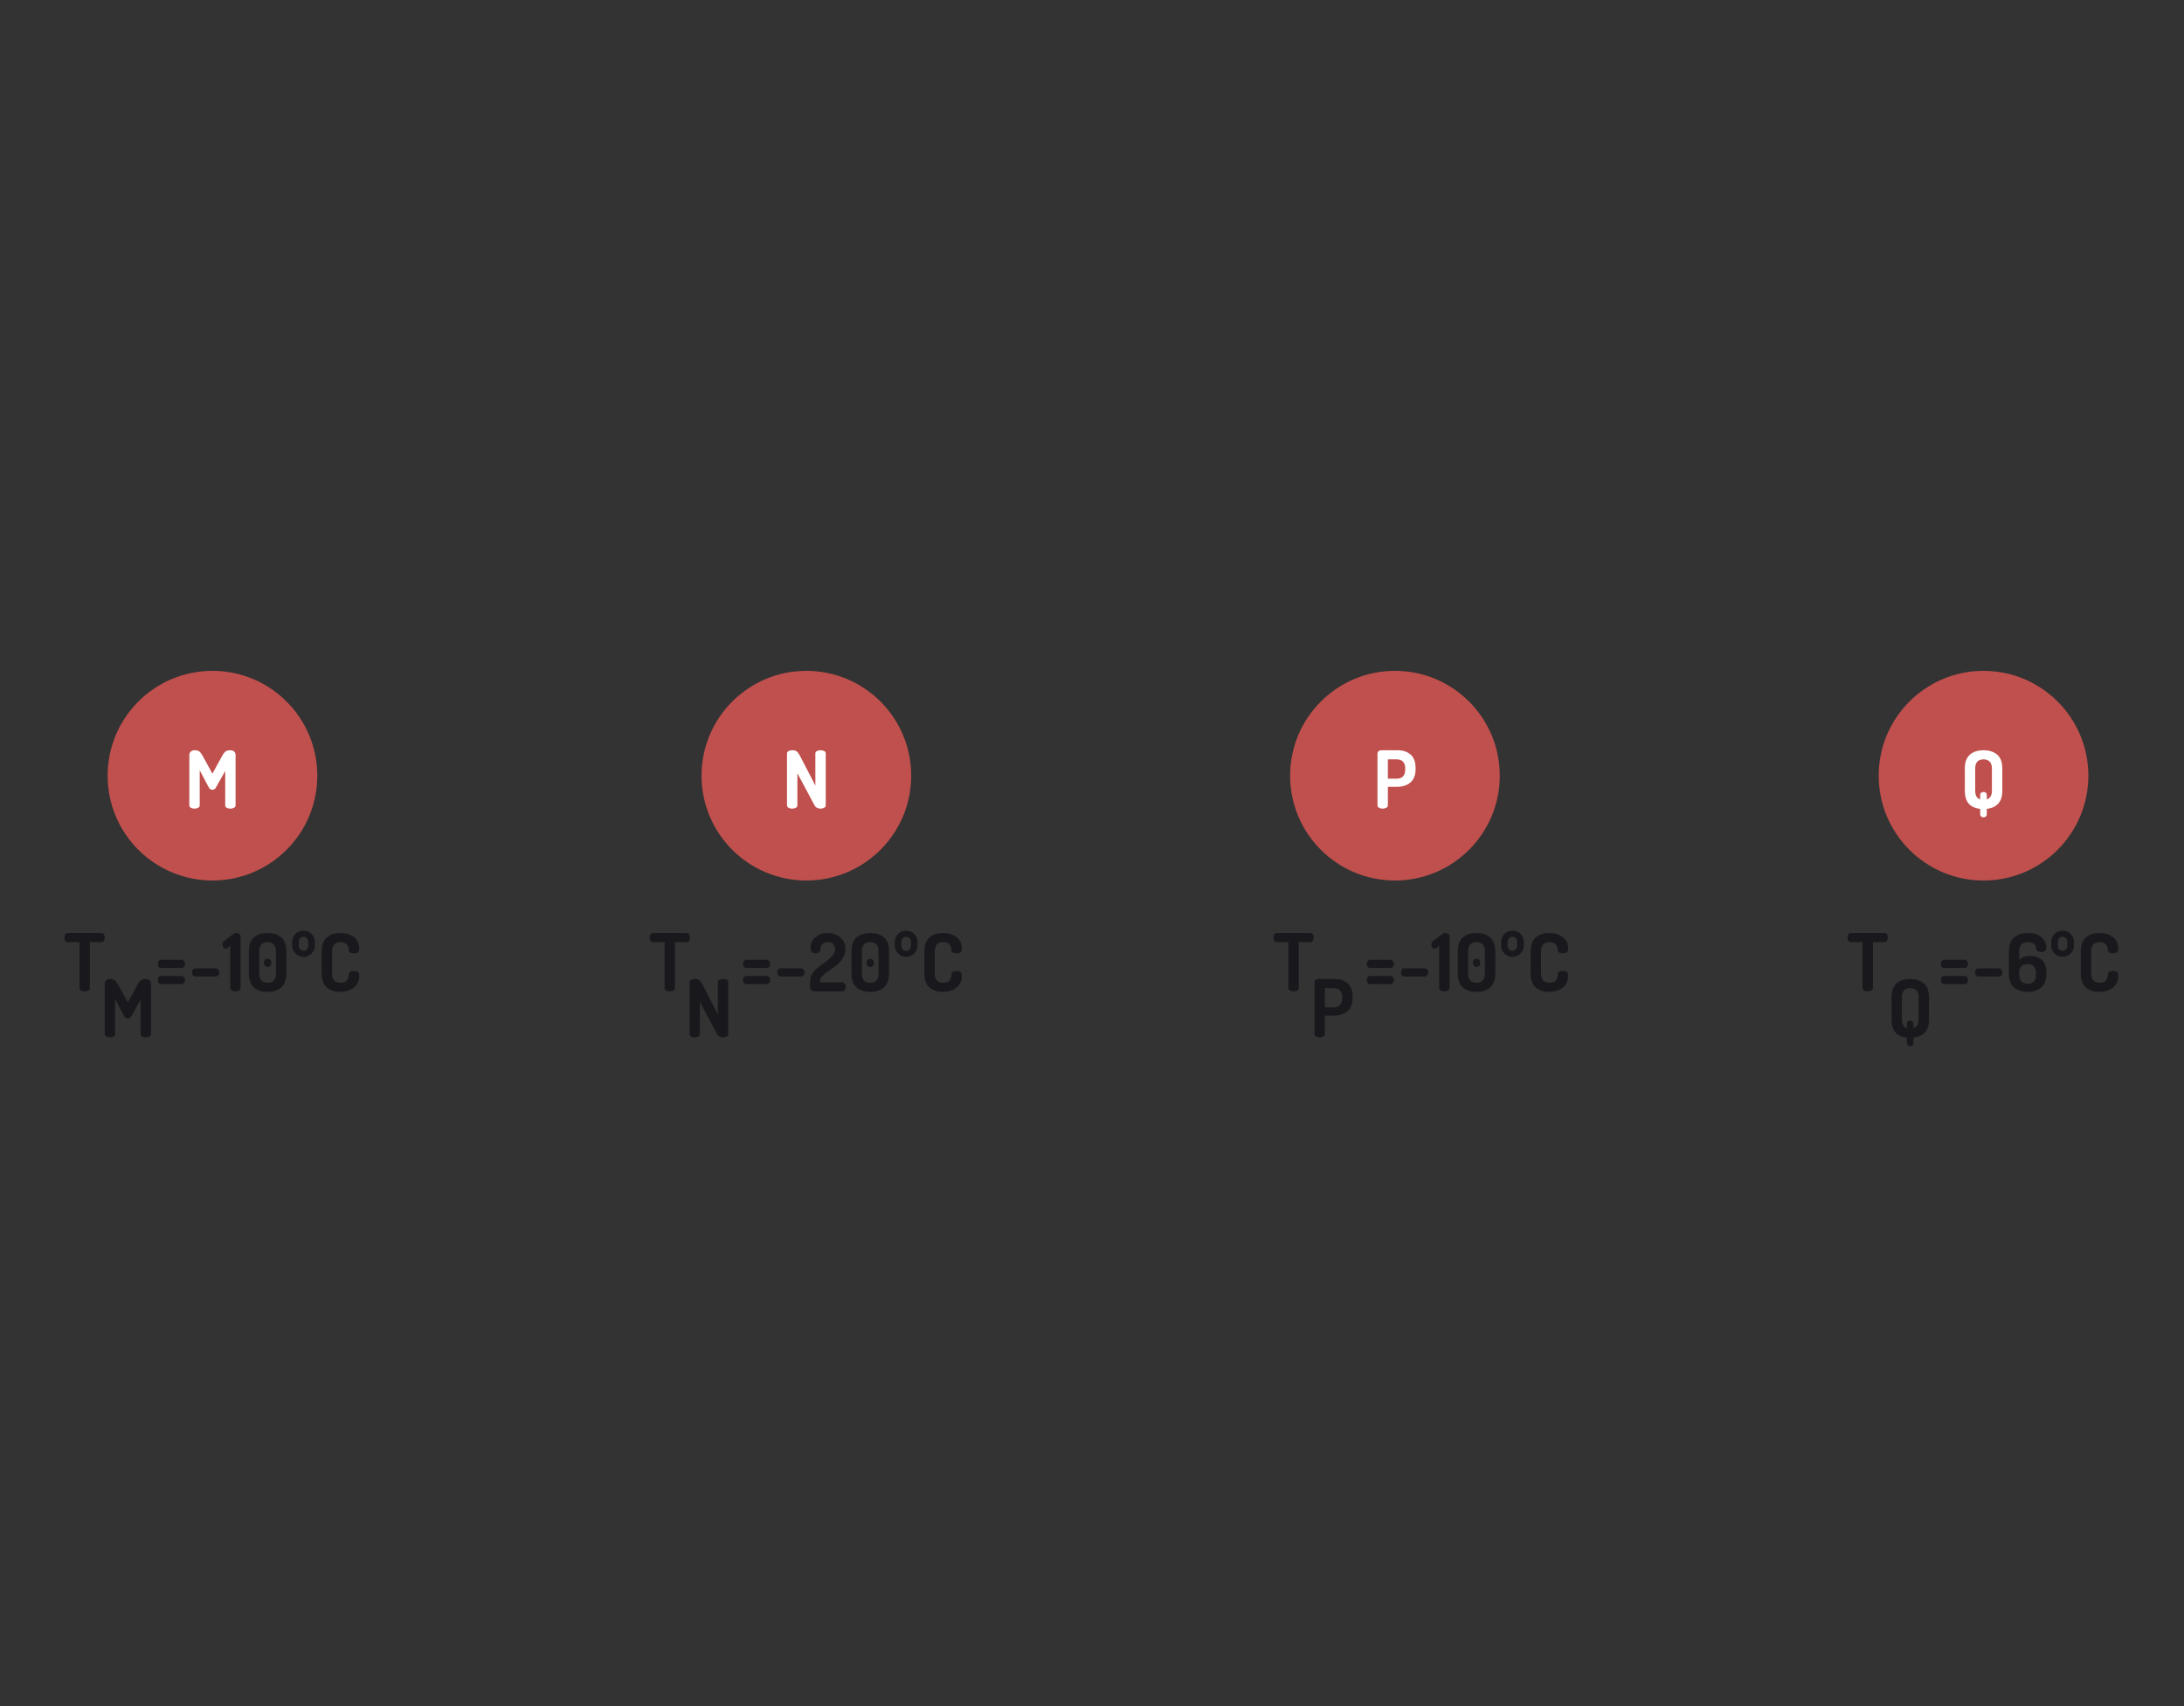 <?xml version="1.0" encoding="utf-8"?>
<!-- Generator: Adobe Illustrator 16.0.0, SVG Export Plug-In . SVG Version: 6.00 Build 0)  -->
<!DOCTYPE svg PUBLIC "-//W3C//DTD SVG 1.1//EN" "http://www.w3.org/Graphics/SVG/1.1/DTD/svg11.dtd">
<svg version="1.1" xmlns:x="http://ns.adobe.com/Extensibility/1.0/" xmlns:i="http://ns.adobe.com/AdobeIllustrator/10.0/" xmlns:graph="http://ns.adobe.com/Graphs/1.0/"
	 xmlns="http://www.w3.org/2000/svg" xmlns:xlink="http://www.w3.org/1999/xlink" x="0px" y="0px" width="1024px" height="800px"
	 viewBox="0 0 1024 800" enable-background="new 0 0 1024 800" xml:space="preserve">
<rect x="0" y="0" width="1024" height="800" fill="#333333" stroke="none"/>
<g id="background">
</g>
<g id="desenho">
	<circle fill="#C0504D" cx="99.615" cy="363.716" r="49.149"/>
	<circle fill="#C0504D" cx="378.077" cy="363.716" r="49.149"/>
	<circle fill="#C0504D" cx="654.04" cy="363.716" r="49.149"/>
	<circle fill="#C0504D" cx="930.004" cy="363.716" r="49.149"/>
</g>
<g id="TEXTO">
	<g>
		<path fill="#FFFFFF" d="M88.772,377.64v-23.413c0-0.824,0.231-1.436,0.693-1.835c0.461-0.399,1.042-0.6,1.742-0.6
			c0.924,0,1.635,0.163,2.135,0.487c0.5,0.325,1.049,1.024,1.648,2.098l4.607,8.391l4.608-8.391c0.6-1.073,1.155-1.773,1.667-2.098
			c0.512-0.324,1.23-0.487,2.154-0.487c0.699,0,1.279,0.2,1.742,0.6c0.462,0.4,0.693,1.011,0.693,1.835v23.413
			c0,0.475-0.243,0.85-0.73,1.124c-0.487,0.275-1.055,0.412-1.704,0.412c-0.674,0-1.25-0.137-1.724-0.412
			c-0.475-0.274-0.711-0.649-0.711-1.124v-16.108l-4.383,7.792c-0.35,0.649-0.899,0.974-1.648,0.974
			c-0.725,0-1.262-0.324-1.611-0.974l-4.308-8.092v16.408c0,0.475-0.244,0.85-0.73,1.124c-0.487,0.275-1.056,0.412-1.705,0.412
			c-0.674,0-1.249-0.137-1.723-0.412C89.009,378.489,88.772,378.115,88.772,377.64z"/>
	</g>
	<g>
		<path fill="#19181C" d="M30.22,439.609c0-0.56,0.131-1.052,0.393-1.479c0.262-0.426,0.643-0.639,1.143-0.639h15.846
			c0.499,0,0.88,0.213,1.143,0.639c0.262,0.427,0.393,0.919,0.393,1.479c0,0.584-0.137,1.088-0.412,1.515
			c-0.275,0.426-0.65,0.639-1.124,0.639h-5.469v21.569c0,0.478-0.244,0.854-0.73,1.13c-0.487,0.276-1.056,0.414-1.705,0.414
			c-0.674,0-1.249-0.138-1.723-0.414c-0.475-0.276-0.712-0.652-0.712-1.13v-21.569h-5.507c-0.475,0-0.849-0.207-1.124-0.621
			C30.357,440.729,30.22,440.218,30.22,439.609z"/>
		<path fill="#19181C" d="M74.012,451.97c0-0.548,0.137-1.006,0.412-1.375c0.274-0.368,0.637-0.554,1.086-0.554h9.665
			c0.399,0,0.761,0.191,1.086,0.571c0.324,0.382,0.487,0.834,0.487,1.357c0,0.548-0.156,1-0.468,1.357
			c-0.313,0.356-0.681,0.535-1.105,0.535H75.51c-0.45,0-0.812-0.172-1.086-0.518C74.149,453,74.012,452.541,74.012,451.97z
			 M74.012,459.574c0-0.548,0.137-1.006,0.412-1.375c0.274-0.368,0.637-0.554,1.086-0.554h9.665c0.399,0,0.761,0.191,1.086,0.571
			c0.324,0.382,0.487,0.834,0.487,1.357c0,0.548-0.156,1-0.468,1.357c-0.313,0.356-0.681,0.535-1.105,0.535H75.51
			c-0.45,0-0.812-0.172-1.086-0.518C74.149,460.604,74.012,460.146,74.012,459.574z"/>
		<path fill="#19181C" d="M90.045,455.979c0-0.548,0.137-1.006,0.412-1.375c0.274-0.369,0.637-0.554,1.086-0.554h9.74
			c0.399,0,0.762,0.19,1.086,0.571c0.324,0.381,0.487,0.833,0.487,1.357c0,0.548-0.156,1-0.468,1.356
			c-0.313,0.357-0.681,0.536-1.105,0.536h-9.74c-0.45,0-0.812-0.173-1.086-0.518C90.182,457.008,90.045,456.55,90.045,455.979z"/>
		<path fill="#19181C" d="M104.28,442.924c0-0.773,0.312-1.361,0.937-1.761l4.42-3.371c0.3-0.25,0.637-0.375,1.012-0.375
			c0.549,0,1.049,0.149,1.498,0.449c0.45,0.3,0.674,0.675,0.674,1.124v24.35c0,0.475-0.243,0.85-0.73,1.124
			c-0.487,0.275-1.055,0.412-1.704,0.412c-0.674,0-1.25-0.137-1.724-0.412c-0.475-0.274-0.711-0.649-0.711-1.124v-20.004
			l-1.199,1.198c-0.25,0.226-0.55,0.338-0.899,0.338c-0.449,0-0.824-0.2-1.124-0.6S104.28,443.424,104.28,442.924z"/>
		<path fill="#19181C" d="M116.679,456.522V446.07c0-2.972,0.792-5.145,2.379-6.519c1.585-1.373,3.714-2.06,6.387-2.06
			c2.672,0,4.807,0.687,6.406,2.06c1.598,1.374,2.397,3.547,2.397,6.519v10.452c0,2.972-0.799,5.145-2.397,6.518
			c-1.599,1.374-3.734,2.061-6.406,2.061c-2.673,0-4.802-0.687-6.387-2.061C117.472,461.667,116.679,459.494,116.679,456.522z
			 M121.549,456.522c0,2.872,1.298,4.308,3.896,4.308c2.622,0,3.933-1.436,3.933-4.308V446.07c0-2.871-1.311-4.308-3.933-4.308
			c-2.598,0-3.896,1.437-3.896,4.308V456.522z M124.209,452.879c-0.325-0.355-0.487-0.821-0.487-1.397
			c0-0.574,0.155-1.033,0.468-1.376c0.312-0.342,0.743-0.514,1.292-0.514c0.525,0,0.942,0.172,1.255,0.514
			c0.312,0.343,0.468,0.802,0.468,1.376c0,0.576-0.156,1.042-0.468,1.397c-0.313,0.356-0.73,0.534-1.255,0.534
			C124.958,453.413,124.533,453.235,124.209,452.879z"/>
		<path fill="#19181C" d="M136.982,443.561V441.5c0-1.373,0.512-2.565,1.537-3.577s2.279-1.518,3.765-1.518
			c1.485,0,2.746,0.5,3.783,1.499c1.036,0.999,1.555,2.197,1.555,3.596v2.061c0,1.349-0.534,2.542-1.602,3.577
			c-1.067,1.037-2.313,1.555-3.737,1.555c-1.399,0-2.632-0.518-3.7-1.555C137.516,446.103,136.982,444.909,136.982,443.561z
			 M140.092,443.561c0,0.6,0.214,1.13,0.642,1.592c0.429,0.463,0.945,0.693,1.549,0.693s1.127-0.23,1.568-0.693
			c0.44-0.462,0.661-0.992,0.661-1.592V441.5c0-0.6-0.221-1.124-0.661-1.573c-0.441-0.449-0.963-0.674-1.568-0.674
			s-1.121,0.225-1.549,0.674c-0.428,0.449-0.642,0.974-0.642,1.573V443.561z"/>
		<path fill="#19181C" d="M150.843,456.522V446.07c0-2.946,0.799-5.113,2.397-6.499c1.598-1.387,3.684-2.079,6.256-2.079
			c2.622,0,4.763,0.649,6.424,1.947c1.661,1.299,2.491,3.022,2.491,5.17c0,0.925-0.188,1.555-0.562,1.892
			c-0.375,0.338-0.999,0.506-1.873,0.506c-1.599,0-2.41-0.512-2.435-1.536c-0.025-0.324-0.056-0.604-0.093-0.843
			c-0.038-0.236-0.138-0.549-0.3-0.937c-0.163-0.387-0.369-0.712-0.618-0.974c-0.25-0.263-0.625-0.487-1.124-0.675
			c-0.5-0.187-1.086-0.28-1.761-0.28c-2.622,0-3.933,1.437-3.933,4.308v10.452c0,2.872,1.335,4.308,4.008,4.308
			c0.799,0,1.467-0.125,2.004-0.375c0.537-0.249,0.924-0.604,1.162-1.067c0.237-0.462,0.399-0.874,0.487-1.236
			c0.087-0.361,0.144-0.805,0.168-1.329c0.075-1.024,0.874-1.536,2.398-1.536c0.874,0,1.504,0.168,1.892,0.506
			c0.387,0.337,0.581,0.968,0.581,1.892c0,2.247-0.831,4.046-2.491,5.395c-1.661,1.349-3.815,2.022-6.462,2.022
			c-2.573,0-4.652-0.693-6.237-2.079C151.636,461.636,150.843,459.47,150.843,456.522z"/>
	</g>
	<g>
		<path fill="#19181C" d="M49.111,484.901v-23.413c0-0.824,0.231-1.436,0.693-1.836c0.461-0.398,1.042-0.599,1.742-0.599
			c0.924,0,1.635,0.162,2.135,0.486c0.5,0.325,1.049,1.024,1.648,2.099l4.607,8.391l4.608-8.391c0.6-1.074,1.155-1.773,1.667-2.099
			c0.512-0.324,1.23-0.486,2.154-0.486c0.699,0,1.279,0.2,1.742,0.599c0.462,0.4,0.693,1.012,0.693,1.836v23.413
			c0,0.475-0.243,0.85-0.73,1.124c-0.487,0.275-1.055,0.412-1.704,0.412c-0.674,0-1.25-0.137-1.724-0.412
			c-0.475-0.274-0.711-0.649-0.711-1.124v-16.108l-4.383,7.792c-0.35,0.65-0.899,0.975-1.648,0.975
			c-0.725,0-1.262-0.324-1.611-0.975l-4.308-8.092v16.408c0,0.475-0.244,0.85-0.73,1.124c-0.487,0.275-1.056,0.412-1.705,0.412
			c-0.674,0-1.249-0.137-1.723-0.412C49.349,485.751,49.111,485.376,49.111,484.901z"/>
	</g>
	<g>
		<path fill="#19181C" d="M304.58,439.609c0-0.56,0.131-1.052,0.393-1.479c0.262-0.426,0.643-0.639,1.143-0.639h15.846
			c0.499,0,0.88,0.213,1.143,0.639c0.262,0.427,0.393,0.919,0.393,1.479c0,0.584-0.137,1.088-0.412,1.515
			c-0.275,0.426-0.65,0.639-1.124,0.639h-5.469v21.569c0,0.478-0.244,0.854-0.73,1.13c-0.487,0.276-1.056,0.414-1.705,0.414
			c-0.674,0-1.249-0.138-1.723-0.414c-0.475-0.276-0.712-0.652-0.712-1.13v-21.569h-5.507c-0.475,0-0.849-0.207-1.124-0.621
			C304.716,440.729,304.58,440.218,304.58,439.609z"/>
		<path fill="#19181C" d="M348.371,451.97c0-0.548,0.137-1.006,0.412-1.375c0.274-0.368,0.637-0.554,1.086-0.554h9.665
			c0.399,0,0.761,0.191,1.086,0.571c0.324,0.382,0.487,0.834,0.487,1.357c0,0.548-0.156,1-0.468,1.357
			c-0.313,0.356-0.681,0.535-1.105,0.535h-9.665c-0.45,0-0.812-0.172-1.086-0.518C348.508,453,348.371,452.541,348.371,451.97z
			 M348.371,459.574c0-0.548,0.137-1.006,0.412-1.375c0.274-0.368,0.637-0.554,1.086-0.554h9.665c0.399,0,0.761,0.191,1.086,0.571
			c0.324,0.382,0.487,0.834,0.487,1.357c0,0.548-0.156,1-0.468,1.357c-0.313,0.356-0.681,0.535-1.105,0.535h-9.665
			c-0.45,0-0.812-0.172-1.086-0.518C348.508,460.604,348.371,460.146,348.371,459.574z"/>
		<path fill="#19181C" d="M364.404,455.979c0-0.548,0.137-1.006,0.412-1.375c0.274-0.369,0.637-0.554,1.086-0.554h9.74
			c0.399,0,0.762,0.19,1.086,0.571c0.324,0.381,0.487,0.833,0.487,1.357c0,0.548-0.156,1-0.468,1.356
			c-0.313,0.357-0.681,0.536-1.105,0.536h-9.74c-0.45,0-0.812-0.173-1.086-0.518C364.541,457.008,364.404,456.55,364.404,455.979z"
			/>
		<path fill="#19181C" d="M379.838,463.332v-3.651c0-1.104,0.377-2.196,1.131-3.275c0.754-1.079,1.668-2.059,2.743-2.937
			l3.594-2.605c1.18-0.881,2.185-1.813,3.014-2.795c0.829-0.981,1.243-1.963,1.243-2.945c0-0.881-0.296-1.661-0.886-2.341
			s-1.463-1.02-2.618-1.02c-0.979,0-1.783,0.283-2.41,0.849c-0.628,0.565-0.942,1.414-0.942,2.545c0,0.488-0.228,0.919-0.682,1.292
			s-1.063,0.559-1.825,0.559c-1.451,0-2.176-0.874-2.176-2.622c0-2.048,0.793-3.709,2.38-4.982c1.587-1.273,3.459-1.91,5.617-1.91
			c2.278,0,4.249,0.682,5.914,2.045c1.665,1.363,2.497,3.176,2.497,5.436c0,1.511-0.407,2.927-1.221,4.248
			c-0.814,1.321-1.81,2.441-2.986,3.36c-1.177,0.919-2.348,1.769-3.512,2.549c-1.165,0.781-2.154,1.562-2.97,2.342
			s-1.224,1.522-1.224,2.228v0.906h10.447c0.4,0,0.757,0.206,1.07,0.618c0.313,0.412,0.47,0.905,0.47,1.479
			c0,0.575-0.153,1.081-0.459,1.518c-0.306,0.437-0.655,0.655-1.046,0.655h-13.072c-0.465,0-0.931-0.15-1.396-0.452
			C380.07,464.123,379.838,463.759,379.838,463.332z"/>
		<path fill="#19181C" d="M399.242,456.522V446.07c0-2.972,0.792-5.145,2.379-6.519c1.585-1.373,3.714-2.06,6.387-2.06
			c2.672,0,4.807,0.687,6.406,2.06c1.598,1.374,2.397,3.547,2.397,6.519v10.452c0,2.972-0.799,5.145-2.397,6.518
			c-1.599,1.374-3.734,2.061-6.406,2.061c-2.673,0-4.802-0.687-6.387-2.061C400.035,461.667,399.242,459.494,399.242,456.522z
			 M404.112,456.522c0,2.872,1.298,4.308,3.896,4.308c2.622,0,3.933-1.436,3.933-4.308V446.07c0-2.871-1.311-4.308-3.933-4.308
			c-2.598,0-3.896,1.437-3.896,4.308V456.522z M406.772,452.879c-0.325-0.355-0.487-0.821-0.487-1.397
			c0-0.574,0.155-1.033,0.468-1.376c0.312-0.342,0.743-0.514,1.292-0.514c0.525,0,0.942,0.172,1.255,0.514
			c0.312,0.343,0.468,0.802,0.468,1.376c0,0.576-0.156,1.042-0.468,1.397c-0.313,0.356-0.73,0.534-1.255,0.534
			C407.521,453.413,407.096,453.235,406.772,452.879z"/>
		<path fill="#19181C" d="M419.546,443.561V441.5c0-1.373,0.512-2.565,1.537-3.577s2.279-1.518,3.765-1.518
			c1.485,0,2.746,0.5,3.783,1.499c1.036,0.999,1.555,2.197,1.555,3.596v2.061c0,1.349-0.534,2.542-1.602,3.577
			c-1.067,1.037-2.313,1.555-3.737,1.555c-1.399,0-2.632-0.518-3.7-1.555C420.08,446.103,419.546,444.909,419.546,443.561z
			 M422.655,443.561c0,0.6,0.214,1.13,0.642,1.592c0.429,0.463,0.945,0.693,1.549,0.693s1.127-0.23,1.568-0.693
			c0.44-0.462,0.661-0.992,0.661-1.592V441.5c0-0.6-0.221-1.124-0.661-1.573c-0.441-0.449-0.963-0.674-1.568-0.674
			s-1.121,0.225-1.549,0.674c-0.428,0.449-0.642,0.974-0.642,1.573V443.561z"/>
		<path fill="#19181C" d="M433.406,456.522V446.07c0-2.946,0.799-5.113,2.397-6.499c1.598-1.387,3.684-2.079,6.256-2.079
			c2.622,0,4.763,0.649,6.424,1.947c1.661,1.299,2.491,3.022,2.491,5.17c0,0.925-0.188,1.555-0.562,1.892
			c-0.375,0.338-0.999,0.506-1.873,0.506c-1.599,0-2.41-0.512-2.435-1.536c-0.025-0.324-0.056-0.604-0.093-0.843
			c-0.038-0.236-0.138-0.549-0.3-0.937c-0.163-0.387-0.369-0.712-0.618-0.974c-0.25-0.263-0.625-0.487-1.124-0.675
			c-0.5-0.187-1.086-0.28-1.761-0.28c-2.622,0-3.933,1.437-3.933,4.308v10.452c0,2.872,1.335,4.308,4.008,4.308
			c0.799,0,1.467-0.125,2.004-0.375c0.537-0.249,0.924-0.604,1.162-1.067c0.237-0.462,0.399-0.874,0.487-1.236
			c0.087-0.361,0.144-0.805,0.168-1.329c0.075-1.024,0.874-1.536,2.398-1.536c0.874,0,1.504,0.168,1.892,0.506
			c0.387,0.337,0.581,0.968,0.581,1.892c0,2.247-0.831,4.046-2.491,5.395c-1.661,1.349-3.815,2.022-6.462,2.022
			c-2.573,0-4.652-0.693-6.237-2.079C434.199,461.636,433.406,459.47,433.406,456.522z"/>
	</g>
	<g>
		<path fill="#19181C" d="M323.284,484.901v-24.313c0-0.499,0.237-0.88,0.712-1.143c0.474-0.262,1.049-0.393,1.723-0.393
			c0.899,0,1.585,0.162,2.061,0.486c0.474,0.325,0.999,1.024,1.573,2.099l7.23,13.973v-15.06c0-0.499,0.237-0.874,0.712-1.124
			c0.474-0.249,1.049-0.374,1.723-0.374s1.249,0.125,1.723,0.374c0.474,0.25,0.712,0.625,0.712,1.124v24.35
			c0,0.475-0.244,0.85-0.73,1.124c-0.487,0.275-1.056,0.412-1.705,0.412c-1.324,0-2.261-0.512-2.81-1.536l-8.054-15.06v15.06
			c0,0.475-0.244,0.85-0.73,1.124c-0.487,0.275-1.056,0.412-1.705,0.412c-0.674,0-1.249-0.137-1.723-0.412
			C323.521,485.751,323.284,485.376,323.284,484.901z"/>
	</g>
	<g>
		<path fill="#19181C" d="M597.046,439.609c0-0.56,0.132-1.052,0.394-1.479c0.263-0.426,0.643-0.639,1.143-0.639h15.846
			c0.5,0,0.881,0.213,1.143,0.639c0.263,0.427,0.394,0.919,0.394,1.479c0,0.584-0.138,1.088-0.412,1.515
			c-0.274,0.426-0.649,0.639-1.124,0.639h-5.469v21.569c0,0.478-0.243,0.854-0.73,1.13s-1.056,0.414-1.705,0.414
			c-0.674,0-1.249-0.138-1.723-0.414c-0.475-0.276-0.712-0.652-0.712-1.13v-21.569h-5.507c-0.475,0-0.85-0.207-1.124-0.621
			C597.184,440.729,597.046,440.218,597.046,439.609z"/>
		<path fill="#19181C" d="M640.838,451.97c0-0.548,0.137-1.006,0.412-1.375c0.274-0.368,0.637-0.554,1.086-0.554h9.665
			c0.399,0,0.762,0.191,1.087,0.571c0.324,0.382,0.487,0.834,0.487,1.357c0,0.548-0.156,1-0.469,1.357
			c-0.313,0.356-0.681,0.535-1.105,0.535h-9.665c-0.449,0-0.812-0.172-1.086-0.518C640.975,453,640.838,452.541,640.838,451.97z
			 M640.838,459.574c0-0.548,0.137-1.006,0.412-1.375c0.274-0.368,0.637-0.554,1.086-0.554h9.665c0.399,0,0.762,0.191,1.087,0.571
			c0.324,0.382,0.487,0.834,0.487,1.357c0,0.548-0.156,1-0.469,1.357c-0.313,0.356-0.681,0.535-1.105,0.535h-9.665
			c-0.449,0-0.812-0.172-1.086-0.518C640.975,460.604,640.838,460.146,640.838,459.574z"/>
		<path fill="#19181C" d="M656.871,455.979c0-0.548,0.137-1.006,0.412-1.375c0.274-0.369,0.637-0.554,1.086-0.554h9.74
			c0.399,0,0.762,0.19,1.086,0.571c0.325,0.381,0.487,0.833,0.487,1.357c0,0.548-0.156,1-0.468,1.356
			c-0.313,0.357-0.681,0.536-1.105,0.536h-9.74c-0.449,0-0.812-0.173-1.086-0.518C657.008,457.008,656.871,456.55,656.871,455.979z"
			/>
		<path fill="#19181C" d="M671.105,442.924c0-0.773,0.313-1.361,0.937-1.761l4.421-3.371c0.299-0.25,0.637-0.375,1.011-0.375
			c0.55,0,1.049,0.149,1.499,0.449c0.449,0.3,0.674,0.675,0.674,1.124v24.35c0,0.475-0.243,0.85-0.73,1.124
			c-0.486,0.275-1.055,0.412-1.704,0.412c-0.675,0-1.249-0.137-1.724-0.412c-0.475-0.274-0.712-0.649-0.712-1.124v-20.004
			l-1.198,1.198c-0.25,0.226-0.55,0.338-0.899,0.338c-0.449,0-0.824-0.2-1.124-0.6C671.256,443.873,671.105,443.424,671.105,442.924
			z"/>
		<path fill="#19181C" d="M683.506,456.522V446.07c0-2.972,0.792-5.145,2.378-6.519c1.586-1.373,3.715-2.06,6.388-2.06
			c2.672,0,4.808,0.687,6.405,2.06c1.599,1.374,2.398,3.547,2.398,6.519v10.452c0,2.972-0.8,5.145-2.398,6.518
			c-1.598,1.374-3.733,2.061-6.405,2.061c-2.673,0-4.802-0.687-6.388-2.061C684.298,461.667,683.506,459.494,683.506,456.522z
			 M688.375,456.522c0,2.872,1.299,4.308,3.896,4.308c2.622,0,3.934-1.436,3.934-4.308V446.07c0-2.871-1.312-4.308-3.934-4.308
			c-2.598,0-3.896,1.437-3.896,4.308V456.522z M691.035,452.879c-0.325-0.355-0.487-0.821-0.487-1.397
			c0-0.574,0.156-1.033,0.469-1.376c0.312-0.342,0.742-0.514,1.292-0.514c0.524,0,0.942,0.172,1.255,0.514
			c0.313,0.343,0.469,0.802,0.469,1.376c0,0.576-0.156,1.042-0.469,1.397c-0.313,0.356-0.73,0.534-1.255,0.534
			S691.359,453.235,691.035,452.879z"/>
		<path fill="#19181C" d="M703.81,443.561V441.5c0-1.373,0.512-2.565,1.536-3.577s2.279-1.518,3.765-1.518
			c1.486,0,2.747,0.5,3.783,1.499s1.555,2.197,1.555,3.596v2.061c0,1.349-0.534,2.542-1.602,3.577
			c-1.067,1.037-2.313,1.555-3.736,1.555c-1.399,0-2.633-0.518-3.7-1.555C704.343,446.103,703.81,444.909,703.81,443.561z
			 M706.919,443.561c0,0.6,0.213,1.13,0.642,1.592c0.429,0.463,0.945,0.693,1.55,0.693c0.604,0,1.126-0.23,1.567-0.693
			c0.44-0.462,0.661-0.992,0.661-1.592V441.5c0-0.6-0.221-1.124-0.661-1.573c-0.441-0.449-0.964-0.674-1.567-0.674
			c-0.604,0-1.121,0.225-1.55,0.674s-0.642,0.974-0.642,1.573V443.561z"/>
		<path fill="#19181C" d="M717.669,456.522V446.07c0-2.946,0.799-5.113,2.397-6.499c1.598-1.387,3.684-2.079,6.256-2.079
			c2.623,0,4.764,0.649,6.425,1.947c1.661,1.299,2.491,3.022,2.491,5.17c0,0.925-0.188,1.555-0.562,1.892
			c-0.375,0.338-1,0.506-1.873,0.506c-1.599,0-2.411-0.512-2.436-1.536c-0.025-0.324-0.056-0.604-0.094-0.843
			c-0.037-0.236-0.138-0.549-0.3-0.937c-0.162-0.387-0.368-0.712-0.618-0.974c-0.249-0.263-0.624-0.487-1.123-0.675
			c-0.5-0.187-1.087-0.28-1.761-0.28c-2.622,0-3.934,1.437-3.934,4.308v10.452c0,2.872,1.336,4.308,4.008,4.308
			c0.8,0,1.468-0.125,2.005-0.375c0.536-0.249,0.924-0.604,1.161-1.067c0.237-0.462,0.399-0.874,0.487-1.236
			c0.087-0.361,0.143-0.805,0.168-1.329c0.075-1.024,0.874-1.536,2.397-1.536c0.874,0,1.505,0.168,1.892,0.506
			c0.388,0.337,0.581,0.968,0.581,1.892c0,2.247-0.83,4.046-2.491,5.395s-3.815,2.022-6.462,2.022c-2.572,0-4.651-0.693-6.237-2.079
			S717.669,459.47,717.669,456.522z"/>
	</g>
	<g>
		<path fill="#19181C" d="M616.329,484.901v-24.35c0-0.399,0.168-0.749,0.505-1.049c0.338-0.3,0.78-0.449,1.33-0.449h7.53
			c2.571,0,4.632,0.681,6.181,2.041c1.548,1.361,2.322,3.49,2.322,6.388v0.225c0,2.922-0.805,5.07-2.416,6.443
			c-1.61,1.374-3.74,2.061-6.387,2.061h-4.196v8.69c0,0.475-0.243,0.85-0.73,1.124c-0.486,0.275-1.055,0.412-1.704,0.412
			c-0.674,0-1.249-0.137-1.724-0.412C616.565,485.751,616.329,485.376,616.329,484.901z M621.198,472.39h4.196
			c1.248,0,2.216-0.361,2.903-1.087c0.687-0.724,1.03-1.798,1.03-3.222v-0.449c0-1.424-0.344-2.497-1.03-3.222
			c-0.688-0.724-1.655-1.086-2.903-1.086h-4.196V472.39z"/>
	</g>
	<g>
		<path fill="#19181C" d="M866.228,439.609c0-0.56,0.132-1.052,0.394-1.479c0.263-0.426,0.643-0.639,1.143-0.639h15.846
			c0.5,0,0.881,0.213,1.143,0.639c0.263,0.427,0.394,0.919,0.394,1.479c0,0.584-0.138,1.088-0.412,1.515
			c-0.274,0.426-0.649,0.639-1.124,0.639h-5.469v21.569c0,0.478-0.243,0.854-0.73,1.13s-1.056,0.414-1.705,0.414
			c-0.674,0-1.249-0.138-1.723-0.414c-0.475-0.276-0.712-0.652-0.712-1.13v-21.569h-5.507c-0.475,0-0.85-0.207-1.124-0.621
			C866.365,440.729,866.228,440.218,866.228,439.609z"/>
		<path fill="#19181C" d="M910.02,451.97c0-0.548,0.137-1.006,0.412-1.375c0.274-0.368,0.637-0.554,1.086-0.554h9.665
			c0.399,0,0.762,0.191,1.087,0.571c0.324,0.382,0.487,0.834,0.487,1.357c0,0.548-0.156,1-0.469,1.357
			c-0.313,0.356-0.681,0.535-1.105,0.535h-9.665c-0.449,0-0.812-0.172-1.086-0.518C910.156,453,910.02,452.541,910.02,451.97z
			 M910.02,459.574c0-0.548,0.137-1.006,0.412-1.375c0.274-0.368,0.637-0.554,1.086-0.554h9.665c0.399,0,0.762,0.191,1.087,0.571
			c0.324,0.382,0.487,0.834,0.487,1.357c0,0.548-0.156,1-0.469,1.357c-0.313,0.356-0.681,0.535-1.105,0.535h-9.665
			c-0.449,0-0.812-0.172-1.086-0.518C910.156,460.604,910.02,460.146,910.02,459.574z"/>
		<path fill="#19181C" d="M926.053,455.979c0-0.548,0.137-1.006,0.412-1.375c0.274-0.369,0.637-0.554,1.086-0.554h9.74
			c0.399,0,0.762,0.19,1.086,0.571c0.325,0.381,0.487,0.833,0.487,1.357c0,0.548-0.156,1-0.468,1.356
			c-0.313,0.357-0.681,0.536-1.105,0.536h-9.74c-0.449,0-0.812-0.173-1.086-0.518C926.189,457.008,926.053,456.55,926.053,455.979z"
			/>
		<path fill="#19181C" d="M941.898,456.522V446.07c0-2.972,0.817-5.145,2.453-6.519c1.636-1.373,3.827-2.06,6.574-2.06
			c2.772,0,4.889,0.692,6.35,2.079c1.461,1.386,2.192,2.978,2.192,4.776c0,0.749-0.182,1.273-0.544,1.573s-0.942,0.449-1.741,0.449
			c-1.699,0-2.548-0.611-2.548-1.836c0-0.849-0.369-1.522-1.105-2.022c-0.736-0.499-1.642-0.749-2.716-0.749
			c-2.722,0-4.083,1.437-4.083,4.308v4.083c1.073-1.273,2.734-1.91,4.982-1.91c2.347,0,4.227,0.6,5.638,1.798
			c1.411,1.199,2.117,3.185,2.117,5.957v0.524c0,2.972-0.794,5.145-2.379,6.518c-1.587,1.374-3.716,2.061-6.388,2.061
			c-2.673,0-4.808-0.687-6.405-2.061C942.697,461.667,941.898,459.494,941.898,456.522z M946.73,456.9
			c0,2.92,1.323,4.379,3.971,4.379c2.598,0,3.896-1.459,3.896-4.379v-0.495c0-2.894-1.312-4.341-3.934-4.341
			s-3.934,1.333-3.934,3.998V456.9z"/>
		<path fill="#19181C" d="M961.753,443.561V441.5c0-1.373,0.512-2.565,1.536-3.577s2.279-1.518,3.765-1.518
			c1.486,0,2.747,0.5,3.783,1.499s1.555,2.197,1.555,3.596v2.061c0,1.349-0.534,2.542-1.602,3.577
			c-1.067,1.037-2.313,1.555-3.736,1.555c-1.399,0-2.633-0.518-3.7-1.555C962.286,446.103,961.753,444.909,961.753,443.561z
			 M964.862,443.561c0,0.6,0.213,1.13,0.642,1.592c0.429,0.463,0.945,0.693,1.55,0.693c0.604,0,1.126-0.23,1.567-0.693
			c0.44-0.462,0.661-0.992,0.661-1.592V441.5c0-0.6-0.221-1.124-0.661-1.573c-0.441-0.449-0.964-0.674-1.567-0.674
			c-0.604,0-1.121,0.225-1.55,0.674s-0.642,0.974-0.642,1.573V443.561z"/>
		<path fill="#19181C" d="M975.613,456.522V446.07c0-2.946,0.799-5.113,2.397-6.499c1.598-1.387,3.684-2.079,6.256-2.079
			c2.623,0,4.764,0.649,6.425,1.947c1.661,1.299,2.491,3.022,2.491,5.17c0,0.925-0.188,1.555-0.562,1.892
			c-0.375,0.338-1,0.506-1.873,0.506c-1.599,0-2.411-0.512-2.436-1.536c-0.025-0.324-0.056-0.604-0.094-0.843
			c-0.037-0.236-0.138-0.549-0.3-0.937c-0.162-0.387-0.368-0.712-0.618-0.974c-0.249-0.263-0.624-0.487-1.123-0.675
			c-0.5-0.187-1.087-0.28-1.761-0.28c-2.622,0-3.934,1.437-3.934,4.308v10.452c0,2.872,1.336,4.308,4.008,4.308
			c0.8,0,1.468-0.125,2.005-0.375c0.536-0.249,0.924-0.604,1.161-1.067c0.237-0.462,0.399-0.874,0.487-1.236
			c0.087-0.361,0.143-0.805,0.168-1.329c0.075-1.024,0.874-1.536,2.397-1.536c0.874,0,1.505,0.168,1.892,0.506
			c0.388,0.337,0.581,0.968,0.581,1.892c0,2.247-0.83,4.046-2.491,5.395s-3.815,2.022-6.462,2.022c-2.572,0-4.651-0.693-6.237-2.079
			S975.613,459.47,975.613,456.522z"/>
	</g>
	<g>
		<path fill="#19181C" d="M886.867,478.084v-10.452c0-2.972,0.792-5.145,2.379-6.519c1.585-1.373,3.714-2.06,6.387-2.06
			c2.672,0,4.808,0.687,6.406,2.06c1.598,1.374,2.397,3.547,2.397,6.519v10.452c0,2.647-0.65,4.658-1.948,6.031
			c-1.299,1.373-3.072,2.186-5.319,2.435v2.435c0,0.475-0.15,0.85-0.45,1.124c-0.299,0.274-0.661,0.412-1.086,0.412
			s-0.793-0.138-1.105-0.412s-0.468-0.649-0.468-1.124v-2.435C889.265,486.025,886.867,483.203,886.867,478.084z M891.737,478.084
			c0,2.173,0.773,3.509,2.322,4.008v-1.985c0-0.499,0.155-0.874,0.468-1.124c0.313-0.249,0.681-0.374,1.105-0.374
			s0.787,0.125,1.086,0.374c0.3,0.25,0.45,0.625,0.45,1.124v1.985c1.598-0.524,2.397-1.86,2.397-4.008v-10.452
			c0-1.424-0.344-2.497-1.03-3.222c-0.688-0.724-1.655-1.086-2.903-1.086c-2.598,0-3.896,1.437-3.896,4.308V478.084z"/>
	</g>
	<g>
		<path fill="#FFFFFF" d="M368.992,377.64v-24.312c0-0.5,0.237-0.88,0.712-1.143c0.474-0.262,1.049-0.394,1.723-0.394
			c0.899,0,1.585,0.163,2.061,0.487c0.474,0.325,0.999,1.024,1.573,2.098l7.23,13.973v-15.06c0-0.499,0.237-0.874,0.712-1.124
			c0.474-0.25,1.049-0.375,1.723-0.375s1.249,0.125,1.723,0.375c0.474,0.25,0.712,0.625,0.712,1.124v24.35
			c0,0.475-0.244,0.85-0.73,1.124c-0.487,0.275-1.056,0.412-1.705,0.412c-1.324,0-2.261-0.512-2.81-1.536l-8.054-15.059v15.059
			c0,0.475-0.244,0.85-0.73,1.124c-0.487,0.275-1.056,0.412-1.705,0.412c-0.674,0-1.249-0.137-1.723-0.412
			C369.229,378.489,368.992,378.115,368.992,377.64z"/>
	</g>
	<g>
		<path fill="#FFFFFF" d="M645.856,377.64v-24.35c0-0.399,0.168-0.749,0.505-1.049c0.338-0.3,0.78-0.45,1.33-0.45h7.53
			c2.571,0,4.632,0.681,6.181,2.042c1.548,1.361,2.322,3.49,2.322,6.387v0.225c0,2.922-0.805,5.07-2.416,6.443
			c-1.61,1.374-3.74,2.06-6.387,2.06h-4.196v8.691c0,0.475-0.243,0.85-0.73,1.124c-0.486,0.275-1.055,0.412-1.704,0.412
			c-0.674,0-1.249-0.137-1.724-0.412C646.093,378.489,645.856,378.115,645.856,377.64z M650.726,365.128h4.196
			c1.248,0,2.216-0.362,2.903-1.086c0.687-0.724,1.03-1.798,1.03-3.222v-0.45c0-1.423-0.344-2.497-1.03-3.222
			c-0.688-0.724-1.655-1.086-2.903-1.086h-4.196V365.128z"/>
	</g>
	<g>
		<path fill="#FFFFFF" d="M921.238,370.822V360.37c0-2.972,0.792-5.145,2.379-6.518c1.585-1.373,3.714-2.061,6.387-2.061
			c2.672,0,4.808,0.688,6.406,2.061c1.598,1.374,2.397,3.546,2.397,6.518v10.452c0,2.647-0.65,4.658-1.948,6.031
			c-1.299,1.374-3.072,2.186-5.319,2.435v2.435c0,0.474-0.15,0.849-0.45,1.124c-0.299,0.274-0.661,0.412-1.086,0.412
			s-0.793-0.138-1.105-0.412c-0.313-0.275-0.468-0.65-0.468-1.124v-2.435C923.636,378.764,921.238,375.942,921.238,370.822z
			 M926.108,370.822c0,2.173,0.773,3.509,2.322,4.008v-1.985c0-0.499,0.155-0.874,0.468-1.124c0.313-0.25,0.681-0.375,1.105-0.375
			s0.787,0.125,1.086,0.375c0.3,0.25,0.45,0.625,0.45,1.124v1.985c1.598-0.524,2.397-1.86,2.397-4.008V360.37
			c0-1.423-0.344-2.497-1.03-3.222c-0.688-0.724-1.655-1.086-2.903-1.086c-2.598,0-3.896,1.436-3.896,4.308V370.822z"/>
	</g>
</g>
</svg>
